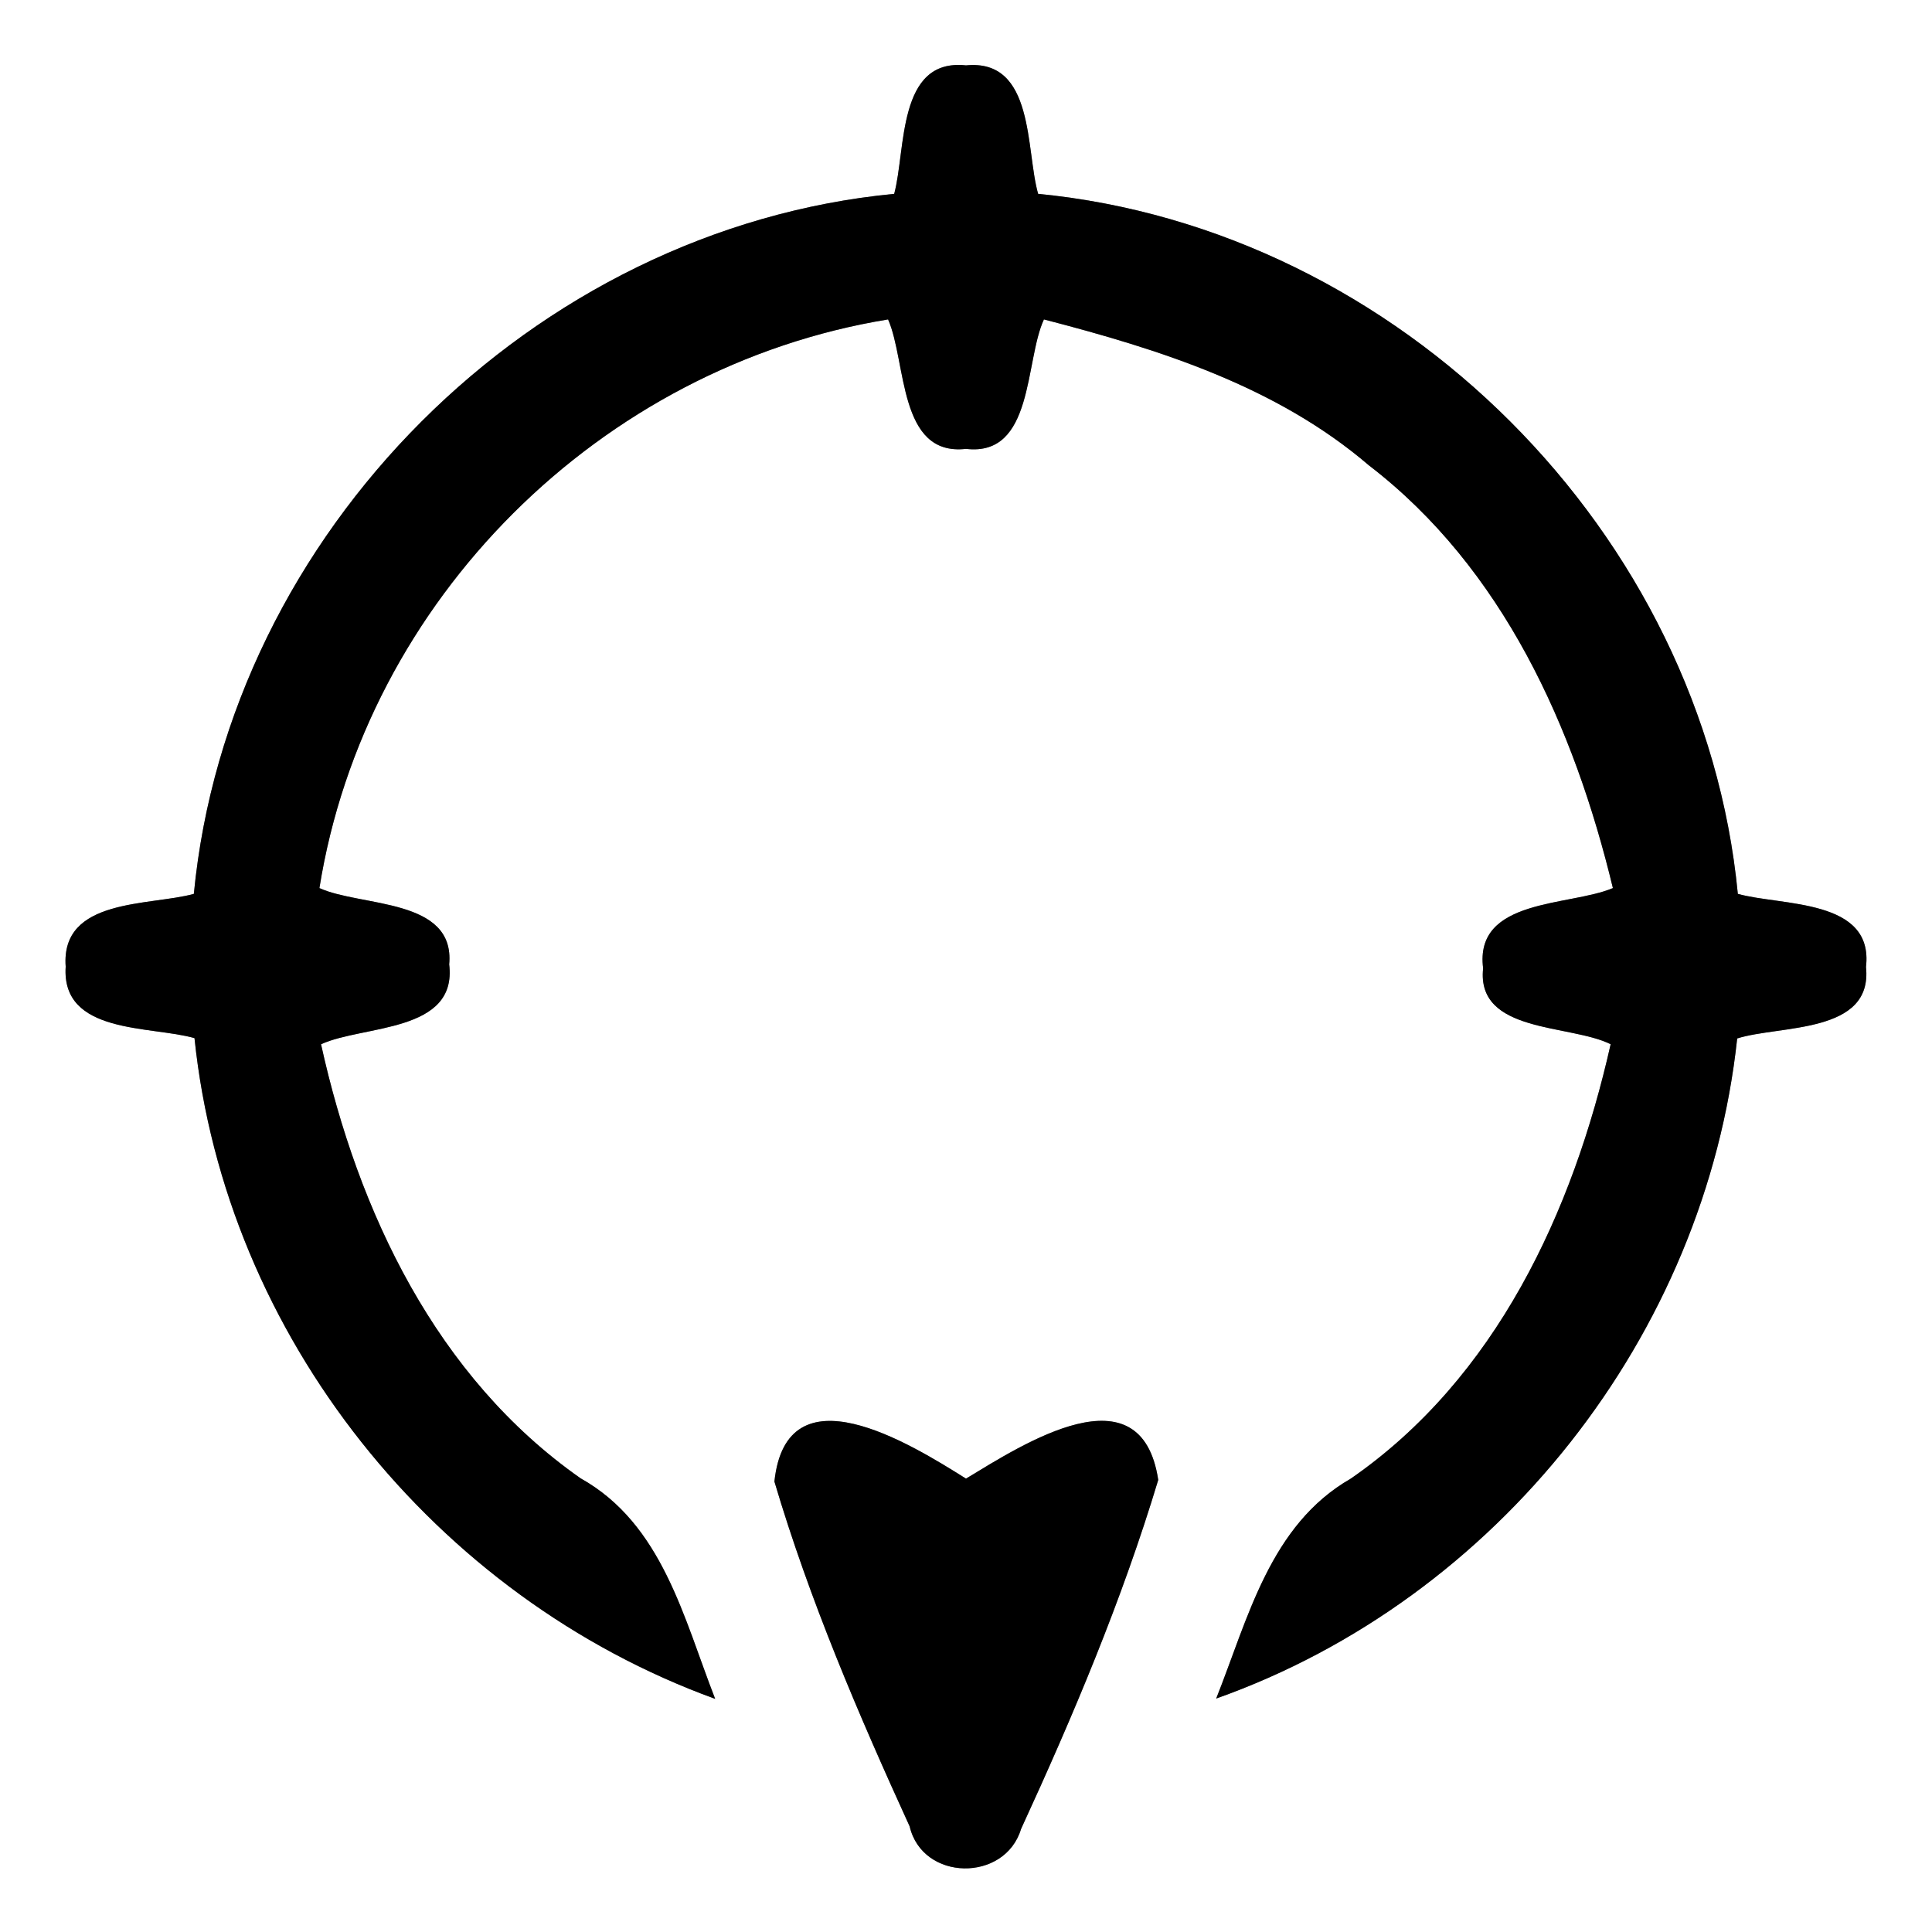<?xml version="1.0" encoding="UTF-8" ?>
<!DOCTYPE svg PUBLIC "-//W3C//DTD SVG 1.1//EN" "http://www.w3.org/Graphics/SVG/1.1/DTD/svg11.dtd">
<svg width="60pt" height="60pt" viewBox="0 0 60 60" version="1.1" xmlns="http://www.w3.org/2000/svg">
<rect x="0" y="0" width="60" height="60" fill="#808080" stroke="none"/>
<g id="#ffffffff">
<path fill="#ffffff" opacity="1.00" d=" M 0.00 0.00 L 60.00 0.00 L 60.00 60.00 L 0.00 60.00 L 0.00 0.00 M 27.77 6.02 C 16.55 7.10 7.10 16.54 6.02 27.76 C 4.65 28.14 1.88 27.88 2.04 30.02 C 1.90 32.13 4.68 31.85 6.04 32.24 C 7.00 41.49 13.51 49.60 22.21 52.76 C 21.23 50.25 20.57 47.33 18.03 45.91 C 13.55 42.77 11.12 37.64 9.97 32.43 C 11.28 31.83 14.21 32.08 13.95 29.95 C 14.14 27.88 11.21 28.17 9.92 27.58 C 11.35 18.63 18.65 11.38 27.58 9.92 C 28.16 11.23 27.89 14.18 30.00 13.94 C 32.11 14.19 31.82 11.21 32.42 9.92 C 36.01 10.85 39.65 12.00 42.51 14.45 C 46.68 17.65 48.89 22.60 50.09 27.58 C 48.75 28.15 45.78 27.89 46.06 30.07 C 45.84 32.10 48.77 31.80 50.02 32.43 C 48.85 37.63 46.46 42.80 41.95 45.92 C 39.44 47.36 38.76 50.26 37.77 52.75 C 46.51 49.65 52.96 41.47 53.95 32.25 C 55.28 31.83 58.17 32.12 57.95 30.03 C 58.20 27.90 55.33 28.14 53.97 27.76 C 52.89 16.54 43.45 7.11 32.24 6.02 C 31.85 4.66 32.14 1.82 30.00 2.03 C 27.86 1.80 28.14 4.65 27.77 6.02 M 24.05 46.01 C 25.14 49.69 26.66 53.24 28.25 56.72 C 28.65 58.43 31.21 58.46 31.71 56.80 C 33.33 53.28 34.85 49.68 35.97 45.96 C 35.44 42.46 31.77 44.85 30.00 45.92 C 28.25 44.82 24.43 42.46 24.05 46.01 Z" />
</g>
<g id="#000000ff">
<path fill="#000000" opacity="1.00" d=" M 27.77 6.02 C 28.14 4.65 27.86 1.80 30.00 2.03 C 32.14 1.82 31.85 4.66 32.24 6.02 C 43.45 7.11 52.89 16.54 53.97 27.76 C 55.33 28.14 58.20 27.90 57.95 30.03 C 58.17 32.12 55.28 31.83 53.95 32.25 C 52.96 41.47 46.51 49.65 37.77 52.75 C 38.76 50.26 39.44 47.36 41.95 45.92 C 46.46 42.80 48.85 37.63 50.02 32.43 C 48.77 31.80 45.84 32.10 46.06 30.07 C 45.78 27.89 48.75 28.15 50.09 27.58 C 48.89 22.60 46.68 17.65 42.51 14.45 C 39.65 12.00 36.01 10.85 32.42 9.92 C 31.82 11.21 32.11 14.19 30.00 13.94 C 27.89 14.18 28.16 11.23 27.58 9.92 C 18.65 11.38 11.35 18.63 9.92 27.58 C 11.21 28.17 14.14 27.88 13.95 29.95 C 14.21 32.08 11.28 31.83 9.97 32.43 C 11.12 37.64 13.55 42.77 18.03 45.91 C 20.57 47.33 21.23 50.25 22.21 52.76 C 13.51 49.60 7.00 41.49 6.04 32.24 C 4.68 31.85 1.90 32.13 2.04 30.02 C 1.88 27.88 4.65 28.14 6.02 27.76 C 7.10 16.54 16.55 7.10 27.77 6.02 Z" />
<path fill="#000000" opacity="1.00" d=" M 24.05 46.01 C 24.43 42.46 28.25 44.82 30.00 45.92 C 31.77 44.85 35.44 42.46 35.97 45.96 C 34.85 49.68 33.33 53.28 31.71 56.80 C 31.21 58.46 28.65 58.43 28.25 56.72 C 26.66 53.24 25.14 49.69 24.05 46.01 Z" />
</g>
</svg>
